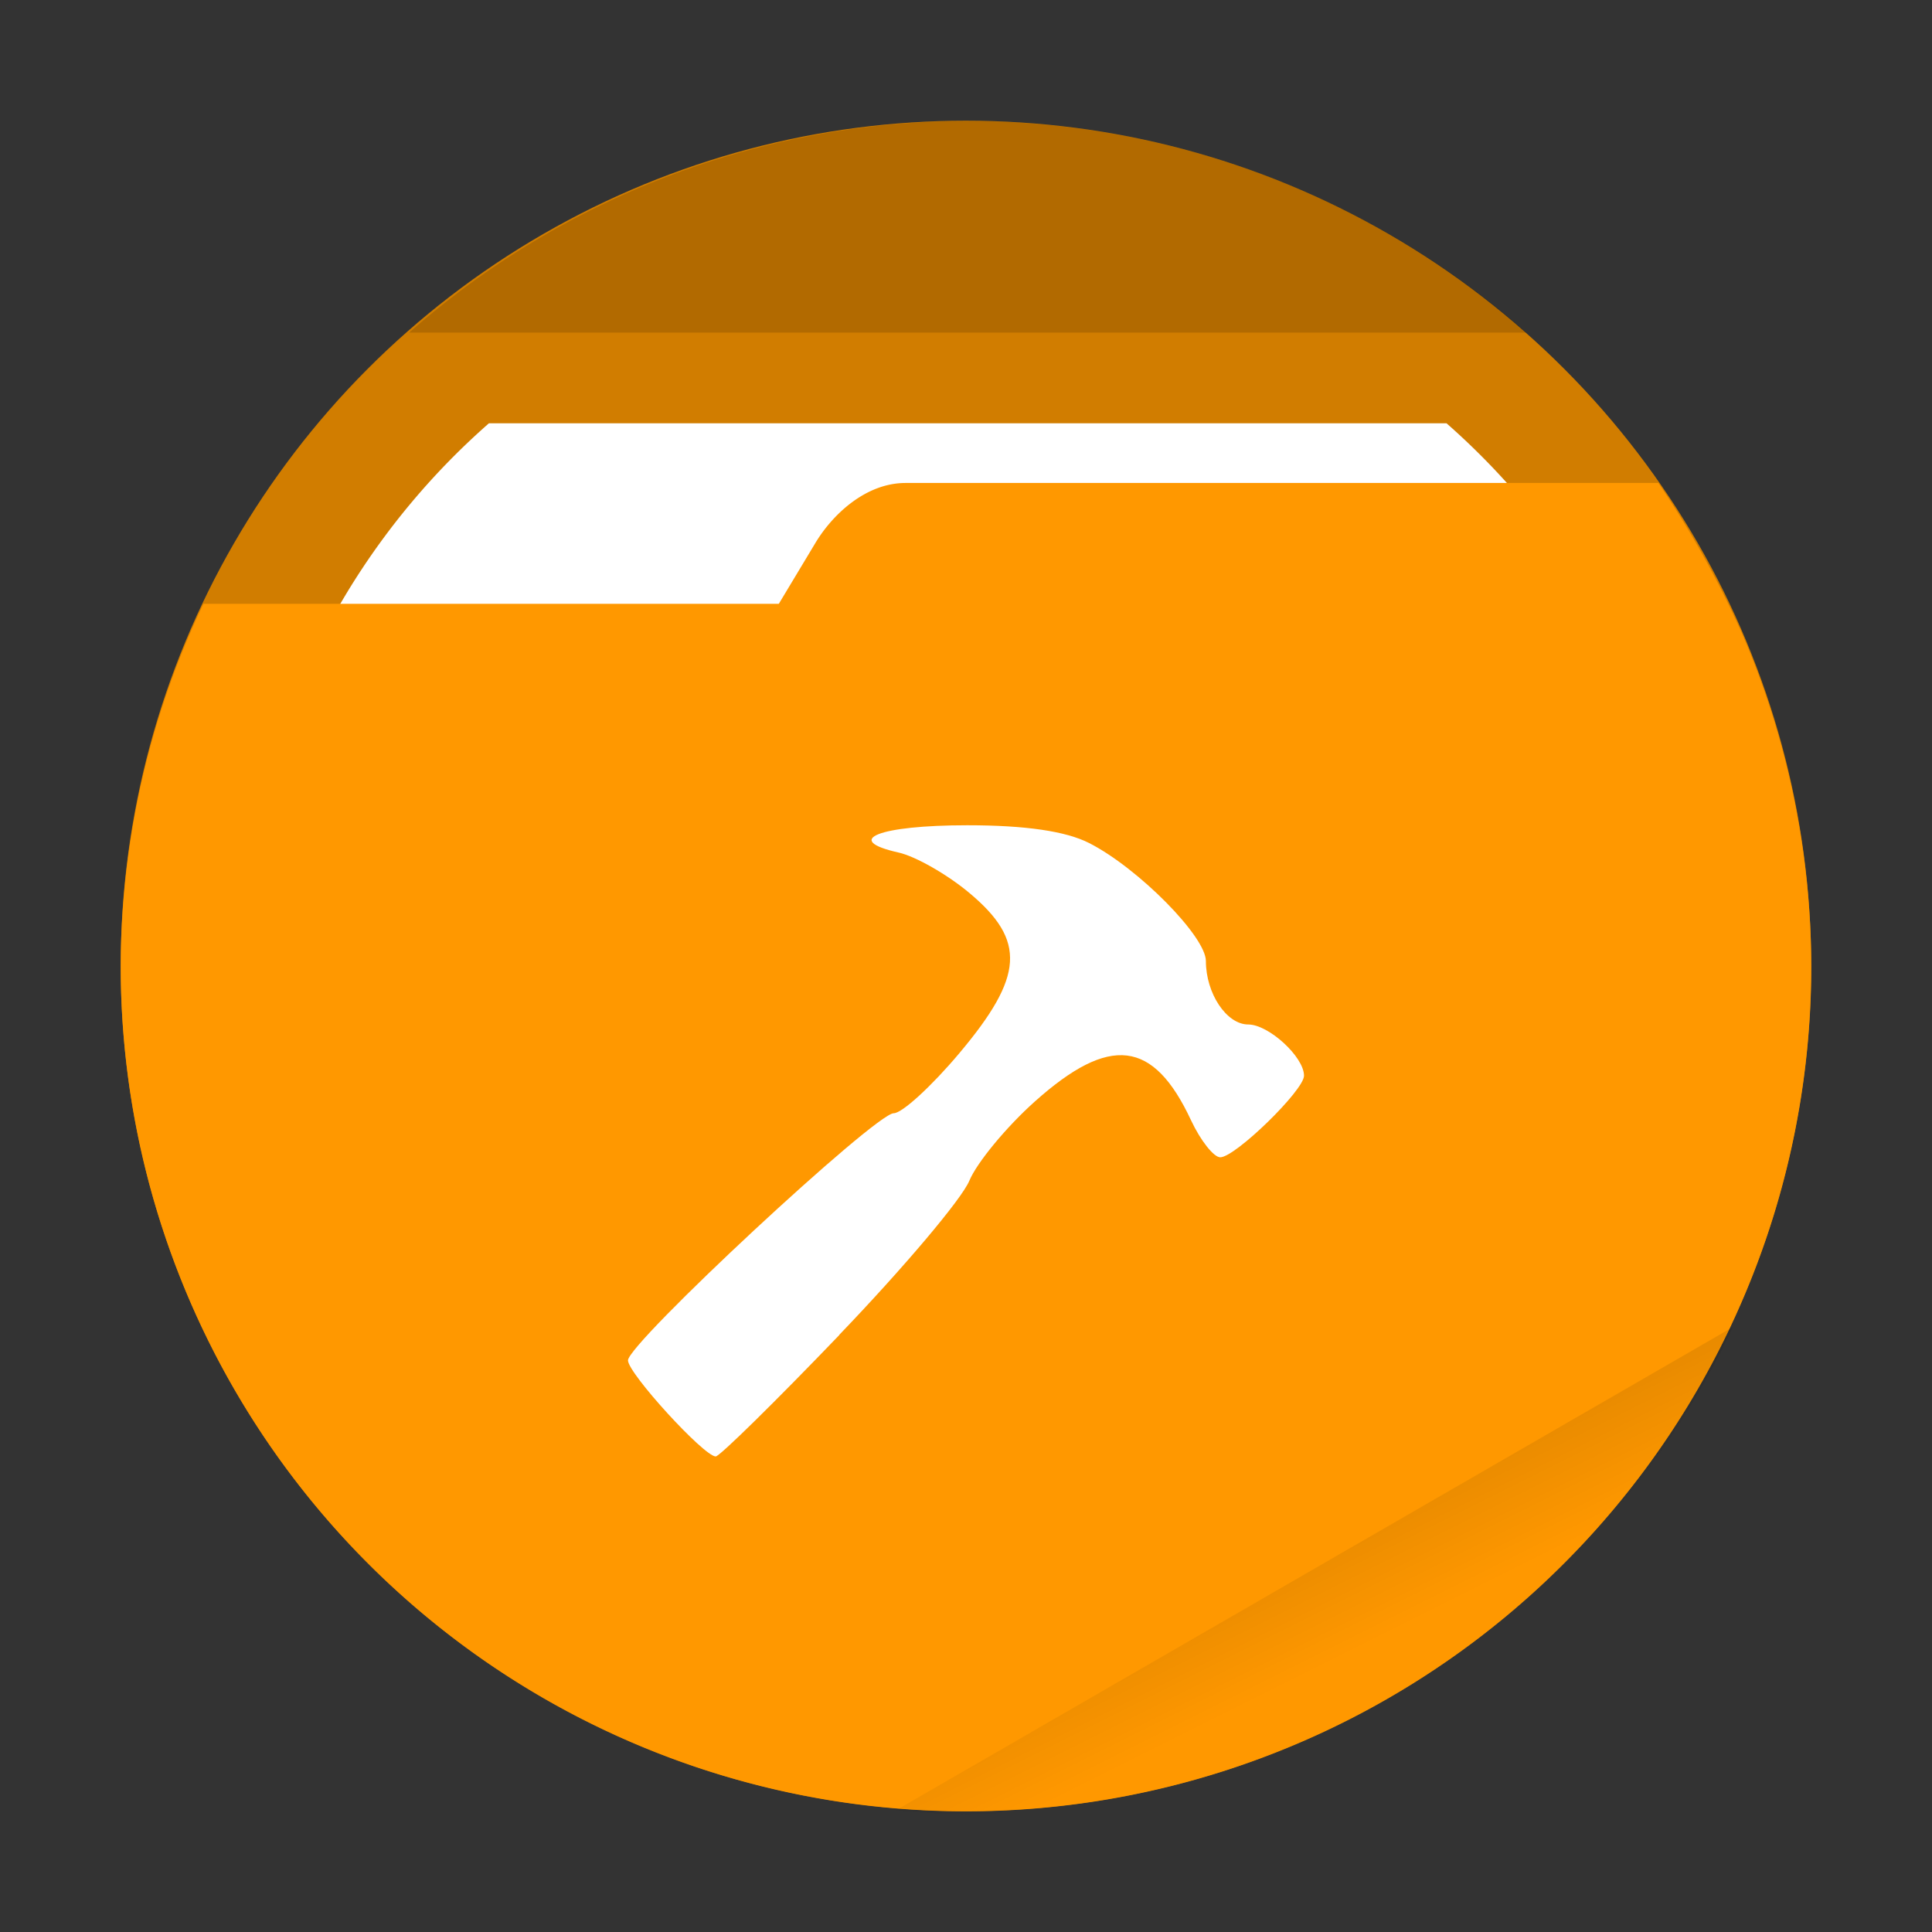 <?xml version="1.0" encoding="UTF-8" standalone="no"?>
<svg
   width="64"
   height="64"
   viewBox="0 0 16.933 16.933"
   version="1.1"
   id="svg19"
   sodipodi:docname="orange-folder-build.svg"
   inkscape:version="1.1.2 (0a00cf5339, 2022-02-04)"
   xmlns:inkscape="http://www.inkscape.org/namespaces/inkscape"
   xmlns:sodipodi="http://sodipodi.sourceforge.net/DTD/sodipodi-0.dtd"
   xmlns="http://www.w3.org/2000/svg"
   xmlns:svg="http://www.w3.org/2000/svg">
  <rect x="0" y="0" width="16.933" height="16.933" fill="#333333" stroke="none"/>
  <sodipodi:namedview
     id="namedview21"
     pagecolor="#505050"
     bordercolor="#ffffff"
     borderopacity="1"
     inkscape:pageshadow="0"
     inkscape:pageopacity="0"
     inkscape:pagecheckerboard="1"
     showgrid="false"
     inkscape:zoom="11.1875"
     inkscape:cx="32"
     inkscape:cy="32"
     inkscape:window-width="1920"
     inkscape:window-height="1000"
     inkscape:window-x="0"
     inkscape:window-y="44"
     inkscape:window-maximized="1"
     inkscape:current-layer="svg19" />
  <defs
     id="defs7">
    <linearGradient
       id="a"
       x1="42"
       x2="44"
       y1="51"
       y2="55"
       gradientUnits="userSpaceOnUse">
      <stop
         offset="0"
         id="stop2" />
      <stop
         stop-opacity="0"
         offset="1"
         id="stop4" />
    </linearGradient>
  </defs>
  <circle
     cx="8.466"
     cy="8.466"
     r="7.408"
     fill="#d17d00"
     style="paint-order:stroke fill markers"
     id="circle9" />
  <path
     transform="scale(.265)"
     d="M16.17 14A24 24 0 0 0 8 32a24 24 0 0 0 24 24 24 24 0 0 0 24-24 24 24 0 0 0-8.158-18H16.17z"
     fill="#fff"
     style="paint-order:stroke fill markers"
     id="path11" />
  <path
     d="M7.937 4.233c-.35 0-.643.278-.793.53l-.318.529H1.783a7.408 7.408 0 0 0-.725 3.175 7.408 7.408 0 1 0 14.817 0 7.408 7.408 0 0 0-.61-2.922 8.525 8.525 0 0 0-.73-1.312z"
     fill="#ff9800"
     style="paint-order:stroke fill markers"
     id="path13" />
  <path
     transform="scale(.265)"
     d="M32 4a28 28 0 0 0-18.467 7h36.951A28 28 0 0 0 32 4z"
     opacity=".15"
     style="paint-order:stroke fill markers"
     id="path15" />
  <path
     transform="scale(.265)"
     d="m57.312 43.891-27.693 15.99a28 28 0 0 0 2.38.12 28 28 0 0 0 25.313-16.11z"
     fill="url(#a)"
     opacity=".1"
     style="paint-order:stroke fill markers"
     id="path17" />
  <path
     d="m 7.355,11.7 c 0.562,-0.585 1.076,-1.193 1.141,-1.352 0.066,-0.158 0.324,-0.471 0.575,-0.695 0.656,-0.586 1.038,-0.54 1.367,0.164 0.084,0.18 0.2,0.326 0.257,0.326 0.131,0 0.734,-0.587 0.734,-0.715 0,-0.165 -0.31,-0.449 -0.489,-0.449 -0.19,0 -0.371,-0.272 -0.371,-0.556 0,-0.215 -0.593,-0.815 -1.023,-1.034 C 9.342,7.285 8.989,7.233 8.477,7.233 c -0.774,0 -1.097,0.128 -0.602,0.239 0.149,0.033 0.429,0.193 0.622,0.355 0.498,0.417 0.478,0.73 -0.09,1.405 -0.243,0.289 -0.501,0.525 -0.574,0.525 -0.161,0 -2.329,2.016 -2.329,2.166 0,0.113 0.666,0.842 0.769,0.842 0.034,0 0.521,-0.479 1.083,-1.064 z"
     color="#000000"
     fill="#919caf"
     overflow="visible"
     style="isolation:auto;mix-blend-mode:normal;fill:#ffffff;fill-opacity:1;stroke-width:0.198"
     id="path13-3" />
</svg>
